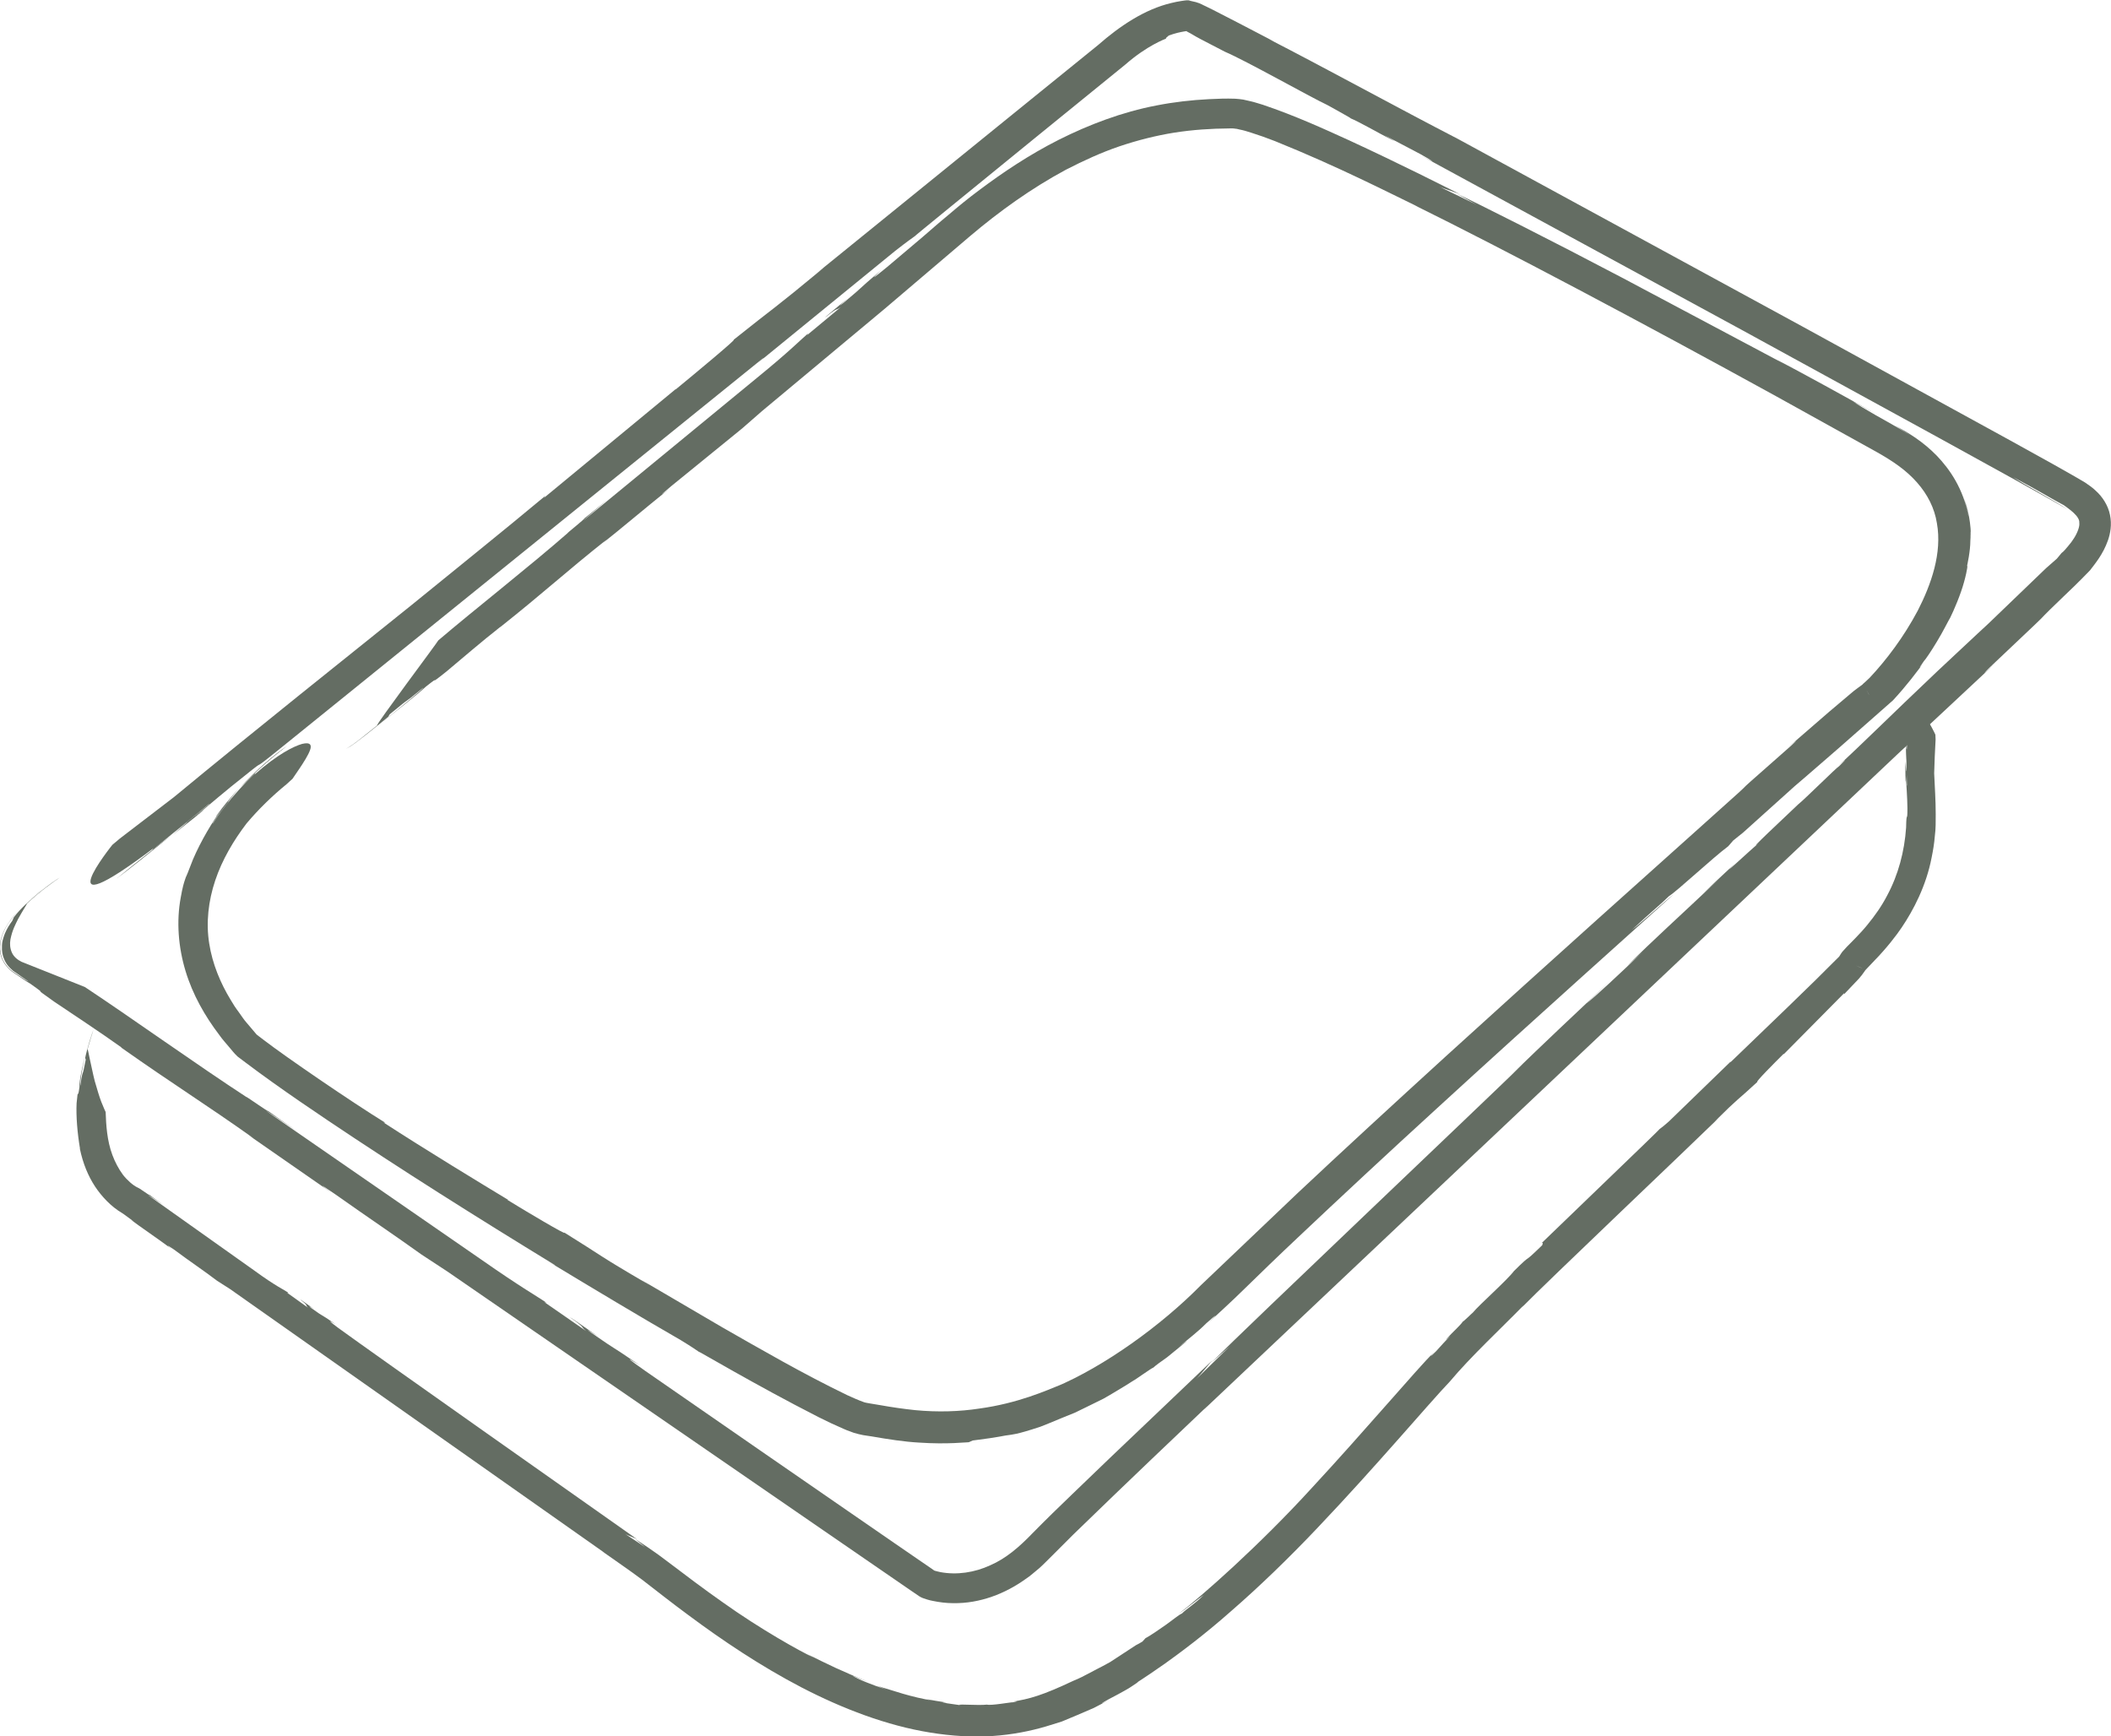 <?xml version="1.0" encoding="UTF-8"?>
<svg id="b" data-name="Camada_2" xmlns="http://www.w3.org/2000/svg" viewBox="0 0 191.82 157.79">
  <defs>
    <style>
      .d {
        fill: none;
      }

      .e {
        fill: #646d63;
      }
    </style>
  </defs>
  <g id="c" data-name="Camada_1">
    <g>
      <g>
        <path class="d" d="M8.39,79.89S97.41,7.92,100.98,4.75s6.23-3.39,7.04-3.49,77.45,41.51,80.83,43.69c3.38,2.18.8,5.13,0,6.16s-89.21,83.74-94.36,89.25c-5.14,5.5-10.13,3.44-10.13,3.44,0,0-80.05-55.07-82.3-56.79s4.18-6.02,4.18-6.02M28.12,68.01s-19.05,12.08-5.53,26.8c11.64,8.93,52.17,33.45,56.05,33.96,3.88.5,16,4.4,32.34-11.83,16.35-16.23,58.1-53.09,59.04-53.6s15.41-15.6,1.76-23.28c-13.64-7.67-54.05-29.93-59.69-29.93s-14.23.75-25.76,10.82c-11.53,10.07-55.04,45.55-55.39,45.67"/>
        <g>
          <path class="e" d="M26.09,67.78c-1.1.74-2.84,2.21-4.31,3.81,1.18-1.18,2.46-2.39,4.31-3.81Z"/>
          <path class="e" d="M21.75,71.62s-.02.02-.02.03c.02-.02.04-.04.05-.06-.01.01-.02.02-.03.03Z"/>
          <path class="e" d="M33.13,66.92c.4-.32.86-.7,1.33-1.07-.44.36-.9.72-1.33,1.07Z"/>
          <path class="e" d="M88.07,131.04c.11-.05.22-.09.32-.14,2.57-.32,2.92-.47,3.25-.49.32-.06.63-.01,2.89-.76.44-.16,1.11-.45,1.89-.77.39-.16.82-.33,1.26-.51.42-.21.86-.42,1.29-.63.43-.21.87-.42,1.28-.63.4-.22.78-.45,1.13-.66.7-.42,1.28-.77,1.62-1-.01.05,1.85-1.28,1.77-1.15.26-.24.74-.58,1.29-.97.53-.43,1.12-.91,1.68-1.37.39-.35-.31.22-.63.45.83-.71,1.72-1.37,2.48-2.14.95-.85,1.22-1.03.21-.07.77-.72,1.99-1.81,3.33-3.13,1.36-1.33,3-2.92,4.84-4.65,3.68-3.48,8.13-7.62,12.63-11.73,8.99-8.24,18.15-16.41,21.49-19.43-.91.72-2.95,2.61-3.8,3.24,1.73-1.63,2.62-2.32,3.37-3.07.78-.49,3.93-3.45,5.38-4.53l.45-.52.92-.74c7.78-6.99,1.75-1.63,8.74-7.72,2.05-1.81,3.57-3.14,4.86-4.28,1.23-1.33,2.09-2.47,3.02-3.74-.26.39-1.05,1.35-.2.16.1-.08.65-.88,1.18-1.77.54-.88,1.02-1.87,1.21-2.18.32-.65.94-2.08,1.25-3.23.32-1.15.4-1.97.2-1.16.11-.4.37-1.67.37-2.58.04-.44,0-.79,0-.84,0-.06.06.17.05.83.04-1.52-.27-3.03-.71-4.06.13.31.22.63.3.95.09.32.17.64.21.97-.48-2.58-1.72-4.35-2.91-5.59-1.21-1.24-2.51-2.05-3.85-2.77.46.26,1,.64,1.49.95-1.27-.81-2.3-1.34-3.21-1.87-.89-.51-1.6-.93-2.04-1.24l2.42,1.32c-3.89-2.17-6.25-3.47-9.53-5.21l1.16.64c-2.11-1.12-8.6-4.57-15.07-8.01-6.48-3.41-12.99-6.69-14.97-7.61l1.76.98-3.38-1.63c.4.2,1.74.58,2.05.77-1.8-.9-5.47-2.77-10.18-4.95-2.37-1.08-4.95-2.26-7.88-3.25-.39-.11-.74-.24-1.16-.33l-.62-.14c-.22-.04-.49-.06-.73-.08-.85-.03-1.58,0-2.38.04-1.58.08-3.18.26-4.76.57-3.16.6-6.18,1.76-8.89,3.12-2.71,1.37-5.11,2.99-7.18,4.54-1.04.77-1.99,1.55-2.85,2.29-.89.73-1.64,1.4-2.35,2.01-1.42,1.2-2.54,2.14-3.24,2.74-2.31,1.89-.49.25-.47.22-2.76,2.36-1.15,1.07-3.52,3.06-.66.53.09-.16.45-.47-1.03.88-2.02,1.66-2.07,1.76,1.32-1.06.83-.53,1.42-.94l-3.06,2.54.1-.16c-.68.57-1.62,1.57-4.65,4.04-5.1,4.19-10.63,8.74-15.75,12.95.06-.09,1.12-.99,2.18-1.9-.69.56-1.73,1.43-2.38,1.93,1.28-.96-2.12,1.8-1.14,1.03-3.66,3.2-8.61,7.07-11.87,9.85-.1.17-1.51,2.08-2.89,3.95-.67.93-1.35,1.85-1.87,2.57-.5.7-.83,1.18-.8,1.21-.52.42-1.05.83-1.48,1.18-.22.17-.37.3-.71.54-.28.2-.52.33-.66.42.12-.06.47-.25.9-.57.26-.2.6-.46.96-.74.69-.54,1.47-1.17,2-1.62l.13-.22c2.47-2.04.62-.43,3.04-2.41.17-.05-2.05,1.78-4.02,3.37,1.78-1.43,3.58-2.82,4.25-3.46,1.68-1.33-.13.22,1.89-1.39,1.41-1.18,3.24-2.76,4.9-4.06l-.02.03c4.02-3.19,6.01-5.06,9.69-7.97l-.38.34c1.31-1.02,3.8-3.13,6.13-5-.67.53-1.27.96.11-.19,2.68-2.18,4.47-3.64,6.44-5.24l1.82-1.59c2.3-1.92,6.3-5.25,11.14-9.29,2.4-2.05,5.01-4.27,7.73-6.58,2.65-2.25,5.59-4.36,8.73-6.05,1.58-.81,3.2-1.56,4.85-2.12,1.66-.56,3.33-.98,5.01-1.25,1.68-.26,3.34-.37,4.99-.38h.31c.08,0,.13.01.19.02l.18.02.25.06c.33.06.69.17,1.06.29.73.23,1.46.49,2.17.77,5.73,2.31,10.39,4.71,13.08,6.01l-.43-.2c8.19,4.04,20.53,10.58,32.84,17.35,3.07,1.7,6.15,3.41,9.16,5.08,1.46.82,2.7,1.66,3.67,2.77.96,1.08,1.6,2.35,1.81,3.7.49,2.72-.52,5.57-1.74,7.95-1.27,2.39-2.84,4.47-4.36,6.09-.12.11-.24.23-.37.35-.11.1-.28.25-.28.25h0s.13.17.13.17c.09.14.18.28.26.42l.12.22.06.11v.03c.14.23-.99-1.87-.51-.98h0s-.04.03-.04.03l-.16.12-.33.24-.33.25-.24.2c-.65.55-1.32,1.12-2,1.69-1.33,1.15-2.67,2.32-3.83,3.32,1.3-1.1.89-.68-.11.19-7,6.16-.45.44-7.48,6.71-4.04,3.62-13.8,12.34-23.37,21.05-4.78,4.36-9.52,8.72-13.47,12.43-3.92,3.74-7.11,6.77-8.85,8.43-3.56,3.61-8.72,7.35-13.21,9.24l.45-.2c-1.2.48-3.82,1.67-7.37,2.15-1.76.27-3.75.34-5.82.14-1.04-.11-2.09-.26-3.21-.46-.52-.1-1.3-.19-1.48-.28-.45-.16-.95-.38-1.45-.61-4.03-1.94-8.04-4.27-11.37-6.17-3.32-1.95-6-3.51-7.36-4.31l.72.45c-4.76-2.77-4.05-2.48-7.74-4.77.43.4-3.63-2.01-5.16-2.96h.07c-2.32-1.4-7.57-4.59-11.32-7.03l.18.04c-3.18-1.97-8.97-5.93-11.07-7.54-.15-.11-.3-.23-.46-.35-.22-.17-.16-.11-.29-.27-.25-.3-.51-.61-.78-.92-.28-.31-.5-.67-.75-1.01-.26-.34-.5-.71-.72-1.09-.92-1.51-1.66-3.26-1.95-5.13-.3-1.87-.08-3.86.55-5.73.63-1.88,1.66-3.62,2.85-5.18,1.09-1.29,2.31-2.48,3.62-3.55l.55-.5s.27-.39.66-.97c.36-.54.77-1.18.93-1.63.17-.45.06-.76-.72-.57-.76.22-2.19.91-4.32,2.78l.09-.17c-.54.52-1.06,1.06-1.56,1.62-1.82,2.01-2.37,3.19-2.34,2.98.69-1.05,1.46-2.03,2.29-2.94-1.77,2.07-.59.58.08-.22-.77.84-1.46,1.71-2.01,2.44-.3.46.25-.31.52-.64-.88,1.18-1.95,2.97-2.67,4.66-.52,1.34-.54,1.39-.59,1.49-.03.05-.06.11-.14.37-.09.25-.22.7-.37,1.55-.42,2.23-.22,4.57.43,6.72.65,2.15,1.76,4.09,3.06,5.8.31.45.68.83,1.02,1.25.2.22.26.35.65.72l.69.52c.82.62,1.64,1.22,2.47,1.81,1.65,1.18,3.32,2.32,5,3.45,6.71,4.51,13.56,8.82,20.61,13.13.31.22-.07-.02-.49-.26,4.26,2.57,8.05,4.85,11.99,7.12,1.08.66,1.35.86,1.66,1.07-.29-.23,5.06,2.97,10.85,5.92.73.37,1.47.72,2.26,1.06.18.09.41.17.63.25l.32.12c.12.04.3.08.44.12.13.03.35.08.41.09l.26.04.53.08c1.48.26,2.99.49,4.29.56,2.6.18,4.4-.05,4.5-.03Z"/>
        </g>
        <g>
          <path class="e" d="M10.58,79.85c1.18-.87,3.16-2.47,5.03-3.97-1.48,1.11-3.02,2.33-5.03,3.97Z"/>
          <path class="e" d="M15.65,75.85s.02-.02.03-.02c-.03.02-.04.04-.07.05.01-.01.03-.02.04-.03Z"/>
          <path class="e" d="M3.84,80.8c-.5.4-1.06.87-1.61,1.4.53-.51,1.08-.98,1.61-1.4Z"/>
          <path class="e" d="M105.95,3.45c.08-.07.17-.15.25-.22.57-.21,1.03-.31,1.39-.37.25-.04.19-.03.22-.03.02,0,.03.01.03.02-.03,0,.24.13.31.17.11.06.18.11.26.15.31.19.56.33,2.89,1.53,1.89.8,7.71,4.09,9.36,4.87.04.02.54.3,1.08.6.54.3,1.07.6.98.58.74.3,2.35,1.23,3.79,1.98.53.26-.37-.23-.74-.46l3.29,1.73c1.27.71,1.56.93.16.19,4.28,2.32,16.68,9.06,29.16,15.85,6.23,3.41,12.48,6.83,17.75,9.72,2.63,1.45,5.01,2.76,7.02,3.87,1.99,1.11,3.69,2.05,4.7,2.65-1-.68-3.92-2.25-4.92-2.92,2.44,1.29,3.55,2,4.61,2.55.44.32,1.46,1,1.4,1.6.05.31-.15.87-.47,1.38-.16.26-.35.51-.55.74-.19.23-.42.51-.59.62l-.43.52-.98.86c-8.78,8.44-1.98,1.95-9.86,9.35-4.54,4.3-6.63,6.42-9.19,8.77.38-.35,1.42-1.26.25-.13-.25.13-3.11,2.99-3.73,3.48-1.15,1.09-4.9,4.61-3.56,3.49-.67.56-4.03,3.69-2.07,1.78-1.13,1.06-2.23,2.07-3.03,2.85l1.47-1.34c-3.8,3.59-5.93,5.49-8.34,7.89l1.43-1.29c-2.27,2.15-4.17,3.94-5.13,4.71l2.32-2.22c-3.77,3.55-6.05,5.7-9.15,8.7l1.12-1.05c-3.94,3.84-24.83,23.65-28.42,27.24l1.75-1.55-3.12,3.05c.38-.35,1.35-1.64,1.68-1.91-1.69,1.61-5.16,4.92-9.51,9.06-1.08,1.04-2.22,2.14-3.4,3.27-1.18,1.13-2.4,2.32-3.64,3.58-1.14,1.18-2.35,2.25-3.81,2.88-1.42.66-3.04.9-4.53.62-.17-.04-.4-.09-.49-.12-.08-.02-.06-.02-.3-.19l-1.11-.76c-.74-.51-1.47-1.02-2.21-1.52-1.46-1.01-2.91-2.01-4.32-2.98-2.82-1.95-5.52-3.81-7.95-5.49-4.86-3.37-8.68-6.01-10.46-7.24-2.84-2.01-.44-.46-.4-.45-3.5-2.38-1.55-.97-4.51-3.02-.8-.57.2.07.67.37-1.3-.89-2.49-1.74-2.61-1.78,1.61,1.14.86.75,1.51,1.28l-3.81-2.64.21.07c-.85-.59-2.25-1.35-5.98-3.96-6.32-4.37-13.17-9.11-19.52-13.49.12.04,1.47.94,2.82,1.85-.85-.59-2.15-1.48-2.92-2.04,1.5,1.11-2.69-1.8-1.51-.95-4.74-3.09-10.68-7.35-14.85-10.11-.29-.11-3.15-1.25-5.75-2.29-.37-.18-.71-.46-.88-.84-.17-.38-.2-.8-.13-1.2.18-.89.47-1.38.69-1.84.48-.88.83-1.37.8-1.4,1.24-1.17,2.54-2.07,2.99-2.37-.43.22-2.98,2.04-4.17,3.6l-.14.32c-.26.36-.47.68-.68,1.17-.16.43-.26.79-.26,1.08-.03.58.07.88.13,1.07.08.19.11.3.21.46.09.17.25.4.66.76.25.17.68.48,1.38.96.03.04-.09-.03-.32-.17-.26-.17-.64-.43-1.12-.74-.43-.35-.86-.83-1.02-1.49-.17-.64-.08-1.38.23-2.08.17-.39.32-.62.46-.83.15-.22.3-.42.46-.61.31-.38.64-.72.96-1.04-.33.32-.65.66-.97,1.03-.16.19-.31.38-.45.6-.14.21-.28.42-.46.8-.31.69-.44,1.42-.28,2.08.15.67.57,1.19,1.04,1.57.37.25.71.48,1,.68.25.17.47.31.65.41,2.04,1.44-.28-.09,2.18,1.64,1.78,1.2,4.13,2.74,6.13,4.17h-.04c4.88,3.44,7.6,5.1,12.05,8.26l-.5-.32c1.6,1.11,4.7,3.27,7.57,5.26-.81-.58-1.49-1.11.24.07,3.27,2.31,5.55,3.83,7.93,5.54l2.35,1.54c5.74,3.96,19.96,13.75,34.19,23.54,1.78,1.22,3.56,2.45,5.32,3.66.88.61,1.76,1.21,2.63,1.81l.78.53c.2.13.48.2.68.27.16.05.32.09.48.12.63.13,1.25.21,1.86.21,2.47.05,4.78-.89,6.57-2.17.47-.3.86-.68,1.29-1.02.4-.36.76-.74,1.14-1.11.66-.66,1.31-1.31,1.94-1.94,5.25-5.1,9.67-9.28,12.2-11.69l-.39.39c15.51-14.65,47.33-44.72,63.36-59.87,2.53-2.29,5.94-5.53,8.55-7.95-1.46,1.34-1,.84.13-.22,3.94-3.72,4.07-3.86,4.2-4,.07-.07.13-.15.68-.69.28-.27.67-.65,1.24-1.2.29-.28.62-.59,1-.96.39-.39.91-.89,1.41-1.42.47-.62,1.18-1.45,1.63-2.72.22-.63.37-1.44.19-2.31-.17-.87-.69-1.67-1.3-2.21-.3-.3-.64-.51-.96-.74-.3-.18-.61-.36-.92-.54-.6-.34-1.23-.69-1.87-1.06-1.28-.71-2.64-1.47-4.06-2.25-5.68-3.12-12.32-6.76-18.93-10.38-13.22-7.2-26.29-14.32-31.22-17-5.35-2.76-11.94-6.38-17.19-9.08l.54.26c-.7-.37-1.82-.95-3.24-1.69-.72-.37-1.51-.78-2.37-1.22-.22-.11-.44-.22-.67-.33-.27-.11-.39-.23-.88-.37-.21-.06-.43-.08-.64-.16-.22-.02-.46.03-.68.06-.3.04-.6.11-.9.18-2.43.57-4.7,2.1-6.67,3.83-1.97,1.6-4.04,3.27-6.11,4.95-8.29,6.72-16.67,13.52-19.53,15.84l.78-.61c-4.94,4.09-4.33,3.46-8.28,6.62.59-.33-3.64,3.18-5.26,4.51l.05-.07c-2.44,2.01-7.97,6.58-11.99,9.9l.12-.18c-3.34,2.8-9.72,7.93-12.14,9.91-5.58,4.49-14.22,11.36-21.6,17.46l-4.91,3.76-.69.58s-6.39,7.94,3.72.32l-.12.18,1.94-1.58c2.35-1.87,3.38-2.8,3.26-2.62l-3.2,2.59c2.35-1.89.74-.53-.13.22.98-.78,1.94-1.54,2.73-2.17.45-.39-.36.26-.73.54,1.25-1.04,2.96-2.51,4.52-3.73,2.4-1.94.22-.05,3.02-2.31,14.78-11.95,29.1-23.53,44.04-35.6.36-.26-.05.07-.47.43,4.49-3.66,8.47-6.91,12.55-10.24,1.15-.9,1.49-1.12,1.84-1.38-.35.25,5.29-4.34,11.06-9.04,2.88-2.34,5.8-4.71,8.01-6.51,2-1.75,3.62-2.32,3.7-2.36Z"/>
        </g>
      </g>
      <g>
        <path class="e" d="M173.31,65.83c-.1.8-.11,2.09-.09,3.31.05-.95.05-1.92.09-3.31Z"/>
        <path class="e" d="M173.22,69.16s0,.01,0,.02c0-.02,0-.03,0-.04,0,0,0,.02,0,.02Z"/>
        <path class="e" d="M8.16,94.41c-.09.3-.18.65-.28,1,.09-.34.19-.67.28-1Z"/>
        <path class="e" d="M140.19,112.94l-.05.21c-2.05,2-.69.49-2.57,2.35-.63.84-3.16,3.07-3.74,3.78,0-.02-.92.89-.9.8-.22.35-.93.97-1.49,1.58-.19.23.17-.14.35-.28-.44.45-.86.93-1.29,1.4-.53.53-.69.63-.15.03-1.76,1.78-6.34,7.21-11.14,12.39-4.77,5.23-10.07,9.9-12.11,11.45.56-.36,1.78-1.37,2.29-1.71-.99.95-1.57,1.25-1.99,1.68-.26.1-.83.58-1.49,1.05-.66.46-1.38.96-1.83,1.2l-.27.3c-.19.12-.39.23-.59.33-1.24.81-1.93,1.26-2.34,1.53-.42.23-.55.3-.66.36-.11.06-.21.11-.56.29-.18.09-.42.22-.76.4-.34.18-.78.42-1.38.66-2.73,1.29-3.99,1.67-5.61,1.9.24-.04.88-.1.14.05-.13-.03-1.99.32-2.37.21-.74.1-3.16-.1-2.35.07-.2-.05-.85-.12-1.27-.19-.43-.08-.64-.13,0-.06-.73-.11-1.43-.23-1.95-.33.31.07.61.16.92.2-2.46-.41-3.74-.94-5.32-1.39l.87.35c-1.43-.48-2.61-.95-3.12-1.28.48.2.96.38,1.45.56-2.33-.92-3.7-1.59-5.59-2.54l.66.36c-1.22-.56-4.9-2.61-8.34-5.07-1.73-1.21-3.41-2.49-4.81-3.55-1.41-1.09-2.59-1.84-3.12-2.18l.91.74-1.83-1.21c.21.15,1.02.4,1.18.55-3.83-2.7-23.79-16.75-27.29-19.3-1.4-1.05-.18-.28-.16-.28-1.75-1.2-.8-.46-2.27-1.51-.39-.3.12,0,.35.16-.65-.45-1.24-.9-1.31-.9.79.6.39.43.7.73l-1.89-1.35h.12c-.42-.29-1.17-.61-3.02-1.96-3.15-2.24-6.56-4.66-9.72-6.9.07,0,.75.46,1.43.91-.42-.3-1.08-.75-1.45-1.05.49.4-.31-.16-.74-.45-.04-.02-.07-.04-.1-.06-.04-.02-.08-.04-.11-.06-.03-.02-.04-.02,0,0,.02.02.06.04.1.06,0,0,0,0,.01,0h-.01s-.07-.04-.11-.06c-.41-.19-.94-.66-1.33-1.16-.39-.53-.72-1.15-.96-1.8-.49-1.31-.57-2.74-.61-3.9-.03-.05-.18-.39-.39-.91-.2-.51-.39-1.19-.6-1.9-.18-.7-.31-1.41-.44-1.96-.13-.55-.17-.91-.22-.92.23-.78.46-1.56.54-1.79-.09.19-.58,1.72-.75,2.56l.05.16c-.19.97-.22,1.08-.26,1.18-.03.11-.1.19-.22,1.17-.03.05-.03-.38.08-1,.13-.61.26-1.45.47-2.2-.35,1.36-.67,2.74-.64,3.34-.18,1.34-.11-.17-.26,1.46-.06,1.17.07,2.74.31,4.14l-.02-.02c.29,1.39.76,2.5,1.38,3.45.31.47.67.91,1.07,1.32.42.42.83.77,1.5,1.17h0s0,0,0,0c.3.22.62.45.96.7l-.25-.15c.77.59,2.35,1.65,3.75,2.69-.4-.3-.72-.59.14,0,1.61,1.2,2.76,1.95,3.92,2.84l1.19.76c5.72,4.02,28.29,19.92,34.03,23.97l-.23-.15c1.08.77,2.37,1.64,3.64,2.59,1.28.99,2.7,2.11,4.22,3.23,3.04,2.26,6.51,4.6,10.25,6.55,3.74,1.94,7.77,3.48,11.71,4.11,1.96.32,3.89.43,5.67.31,1.79-.12,3.43-.45,4.85-.87.45-.14.92-.28,1.42-.44.47-.2.96-.4,1.46-.61.49-.21.99-.42,1.46-.63.46-.24.9-.47,1.31-.68-.92.46-.63.25.08-.13,1.25-.65,1.87-1.01,2.19-1.24.32-.21.36-.24.4-.28.06-.09.2-.1,2.5-1.71,1.31-.94,3.54-2.58,6.01-4.77,2.49-2.16,5.26-4.83,7.88-7.6,5.25-5.52,10.06-11.24,11.98-13.25,1.9-2.27,4.67-4.84,6.73-6.95l-.2.23c2.21-2.27,15.26-14.65,17.9-17.23l-.37.33c2.28-2.27,2.04-1.89,3.9-3.62-.32.15,1.63-1.81,2.38-2.55v.05c1.11-1.13,3.66-3.7,5.5-5.56l-.03.12c.39-.41.86-.9,1.36-1.43.16-.18.38-.46.54-.7l.06-.1.02-.02h0s0,0,0,0c.15.06-1.35-.54-.71-.29l.06.02c.09.03.17.06.25.1.08.04.16.08.24.12.08.04.18.1.14.09v.02s-.02,0,.01-.03l.07-.08c.2-.22.48-.51.74-.78,1.08-1.1,2.01-2.31,2.47-3,1.06-1.57,2.23-3.79,2.72-6.36.13-.64.24-1.29.29-1.95.09-.66.08-1.33.08-1.99,0-1.31-.09-2.51-.14-3.71.03-1.03.07-2.06.13-3.07l-.02-.44s-.13-.3-.33-.66c-.18-.34-.48-.81-.65-.92-.08-.16-.19-.28-.34-.33-.07-.02-.15-.03-.24-.02-.04-.01-.09.06-.14,0-.05-.02-.14.11-.2.22-.37.56-.6,1.42-.7,3.05l-.06-.1.03,1.27c0,1.52.1,2.21.04,2.11l-.05-2.08c.02,1.52-.04.46-.09-.12,0,.63,0,1.24.01,1.76.03.3.02-.22.03-.46.05.82.14,1.95.15,2.95,0,1.45-.09.1-.12,1.77-.15,2.18-.71,4.29-1.72,6.17-.49.95-1.11,1.83-1.8,2.67-.34.42-.71.82-1.1,1.22l-.61.62c-.12.12-.2.2-.34.36l-.2.22-.05.06-.09.13c-.06.09-.12.18-.17.27l-2.16,2.15c-.84.82-1.69,1.64-2.53,2.46-1.71,1.64-3.42,3.29-5.15,4.96-.18.13.01-.05.21-.25-2.09,2.02-3.93,3.81-5.83,5.65-.55.49-.72.6-.89.73.18-.13-2.45,2.4-5.14,4.99-2.69,2.59-5.44,5.24-5.53,5.33Z"/>
      </g>
    </g>
  </g>
</svg>